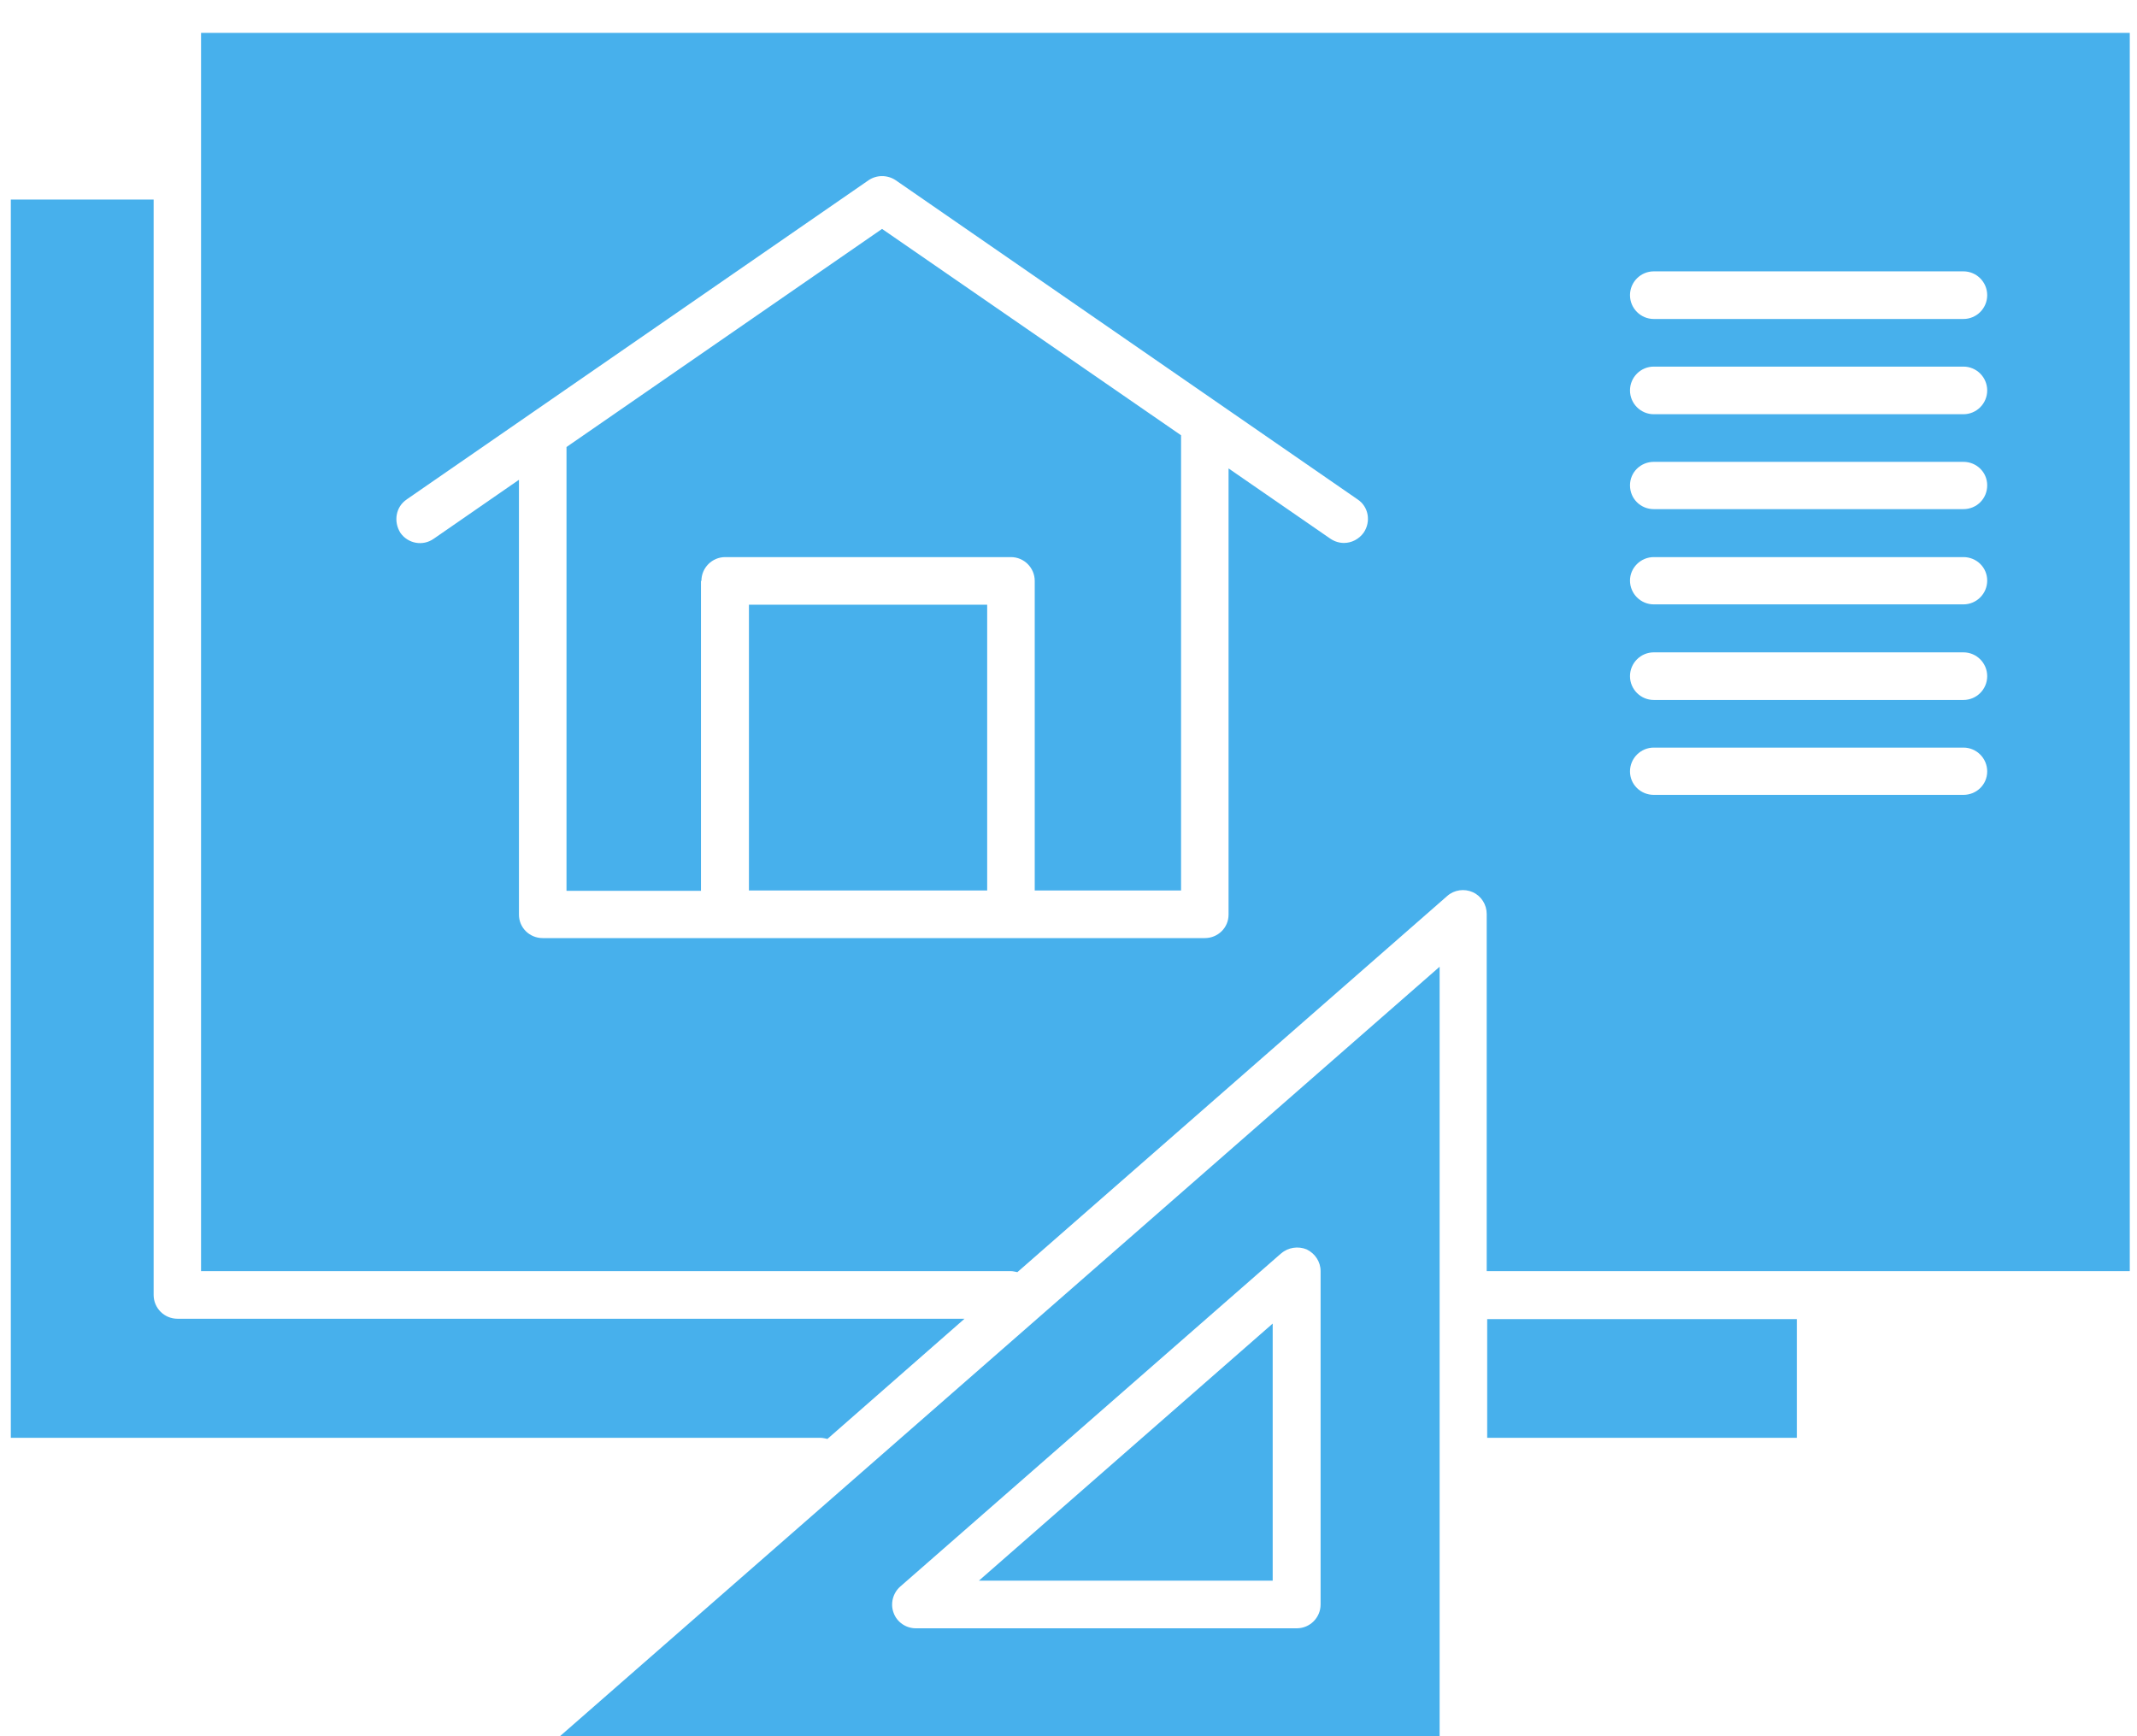 <?xml version="1.0" encoding="UTF-8" standalone="no"?>
<!DOCTYPE svg PUBLIC "-//W3C//DTD SVG 1.1//EN" "http://www.w3.org/Graphics/SVG/1.1/DTD/svg11.dtd">
<svg width="100%" height="100%" viewBox="0 0 144 117" version="1.1" xmlns="http://www.w3.org/2000/svg" xmlns:xlink="http://www.w3.org/1999/xlink" xml:space="preserve" xmlns:serif="http://www.serif.com/" style="fill-rule:evenodd;clip-rule:evenodd;stroke-linejoin:round;stroke-miterlimit:2;">
    <g transform="matrix(1,0,0,1,-841,-4504)">
        <g transform="matrix(0.552,0,0,0.552,320.947,2100.82)">
            <g id="Design-plans" serif:id="Design plans" transform="matrix(4.213,0,0,4.213,-2772.39,-8028.66)">
                <path d="M924.771,2977.28L933.743,2977.28L933.743,2980.72L924.771,2980.72L924.771,2977.28ZM923.393,2989.99L897.192,2989.99L923.393,2967.07L923.393,2989.99ZM918.799,2975.38L918.796,2975.38L907.765,2985.03C907.548,2985.22 907.473,2985.53 907.571,2985.79C907.666,2986.06 907.929,2986.24 908.214,2986.24L919.255,2986.24C919.635,2986.24 919.944,2985.93 919.944,2985.55L919.944,2975.89C919.944,2975.62 919.786,2975.38 919.54,2975.26C919.294,2975.16 919.002,2975.2 918.799,2975.38ZM918.556,2977.41L918.556,2984.86L910.043,2984.86L918.556,2977.41ZM905.646,2980.76L905.646,2980.75C905.587,2980.74 905.521,2980.72 905.452,2980.72L881.993,2980.72L881.993,2944.84L886.131,2944.84L886.131,2976.58C886.131,2976.96 886.439,2977.27 886.82,2977.27L909.627,2977.27L905.646,2980.76ZM887.509,2975.89L887.505,2975.9L887.505,2940.01L943.39,2940.01L943.39,2975.89L924.757,2975.89L924.757,2965.54C924.757,2965.27 924.6,2965.02 924.354,2964.91C924.108,2964.8 923.816,2964.84 923.613,2965.02L911.158,2975.92C911.099,2975.91 911.034,2975.89 910.965,2975.89L887.509,2975.89ZM929.598,2955.2C929.218,2955.2 928.909,2955.51 928.909,2955.88C928.909,2956.26 929.218,2956.57 929.598,2956.57L938.57,2956.57C938.951,2956.57 939.259,2956.26 939.259,2955.88C939.259,2955.5 938.951,2955.2 938.57,2955.2L929.598,2955.2ZM929.598,2946.92C929.218,2946.92 928.909,2947.23 928.909,2947.61C928.909,2947.99 929.218,2948.3 929.598,2948.3L938.57,2948.3C938.951,2948.3 939.259,2947.99 939.259,2947.61C939.259,2947.23 938.951,2946.92 938.57,2946.92L929.598,2946.92ZM929.598,2949.68C929.218,2949.68 928.909,2949.99 928.909,2950.37C928.909,2950.75 929.218,2951.06 929.598,2951.06L938.57,2951.06C938.951,2951.06 939.259,2950.75 939.259,2950.37C939.259,2949.99 938.951,2949.68 938.57,2949.68L929.598,2949.68ZM929.598,2957.96C929.218,2957.96 928.909,2958.27 928.909,2958.65C928.909,2959.03 929.218,2959.34 929.598,2959.34L938.57,2959.34C938.951,2959.34 939.259,2959.03 939.259,2958.65C939.259,2958.27 938.951,2957.96 938.57,2957.96L929.598,2957.96ZM893.461,2953.53L893.463,2953.53C893.148,2953.74 893.073,2954.17 893.283,2954.5C893.503,2954.81 893.929,2954.89 894.244,2954.67L896.716,2952.96L896.716,2965.56C896.716,2965.94 897.024,2966.24 897.405,2966.24L916.589,2966.24C916.969,2966.24 917.277,2965.94 917.277,2965.56L917.277,2952.63L920.232,2954.67C920.353,2954.75 920.488,2954.79 920.622,2954.79C920.842,2954.79 921.058,2954.68 921.193,2954.49C921.409,2954.17 921.334,2953.74 921.019,2953.53L907.633,2944.28C907.394,2944.12 907.079,2944.12 906.846,2944.28L893.461,2953.53ZM903.38,2956.58L910.283,2956.58L910.283,2964.86L903.38,2964.86L903.38,2956.58ZM902.003,2955.89L901.997,2955.89L901.99,2955.89L901.99,2964.87L898.094,2964.87L898.094,2952.01L907.237,2945.69L915.901,2951.67L915.901,2964.86L911.661,2964.86L911.661,2955.89C911.661,2955.51 911.352,2955.2 910.972,2955.2L902.692,2955.2C902.312,2955.2 902.003,2955.51 902.003,2955.89ZM929.598,2952.44C929.218,2952.44 928.909,2952.74 928.909,2953.12C928.909,2953.51 929.218,2953.81 929.598,2953.81L938.57,2953.81C938.951,2953.81 939.259,2953.51 939.259,2953.12C939.259,2952.74 938.951,2952.44 938.57,2952.44L929.598,2952.44ZM929.598,2960.72C929.218,2960.72 928.909,2961.03 928.909,2961.41C928.909,2961.79 929.218,2962.09 929.598,2962.09L938.57,2962.09C938.951,2962.09 939.259,2961.79 939.259,2961.41C939.259,2961.03 938.951,2960.72 938.57,2960.72L929.598,2960.72Z" style="fill:rgb(71,176,236);"/>
            </g>
        </g>
    </g>
</svg>
